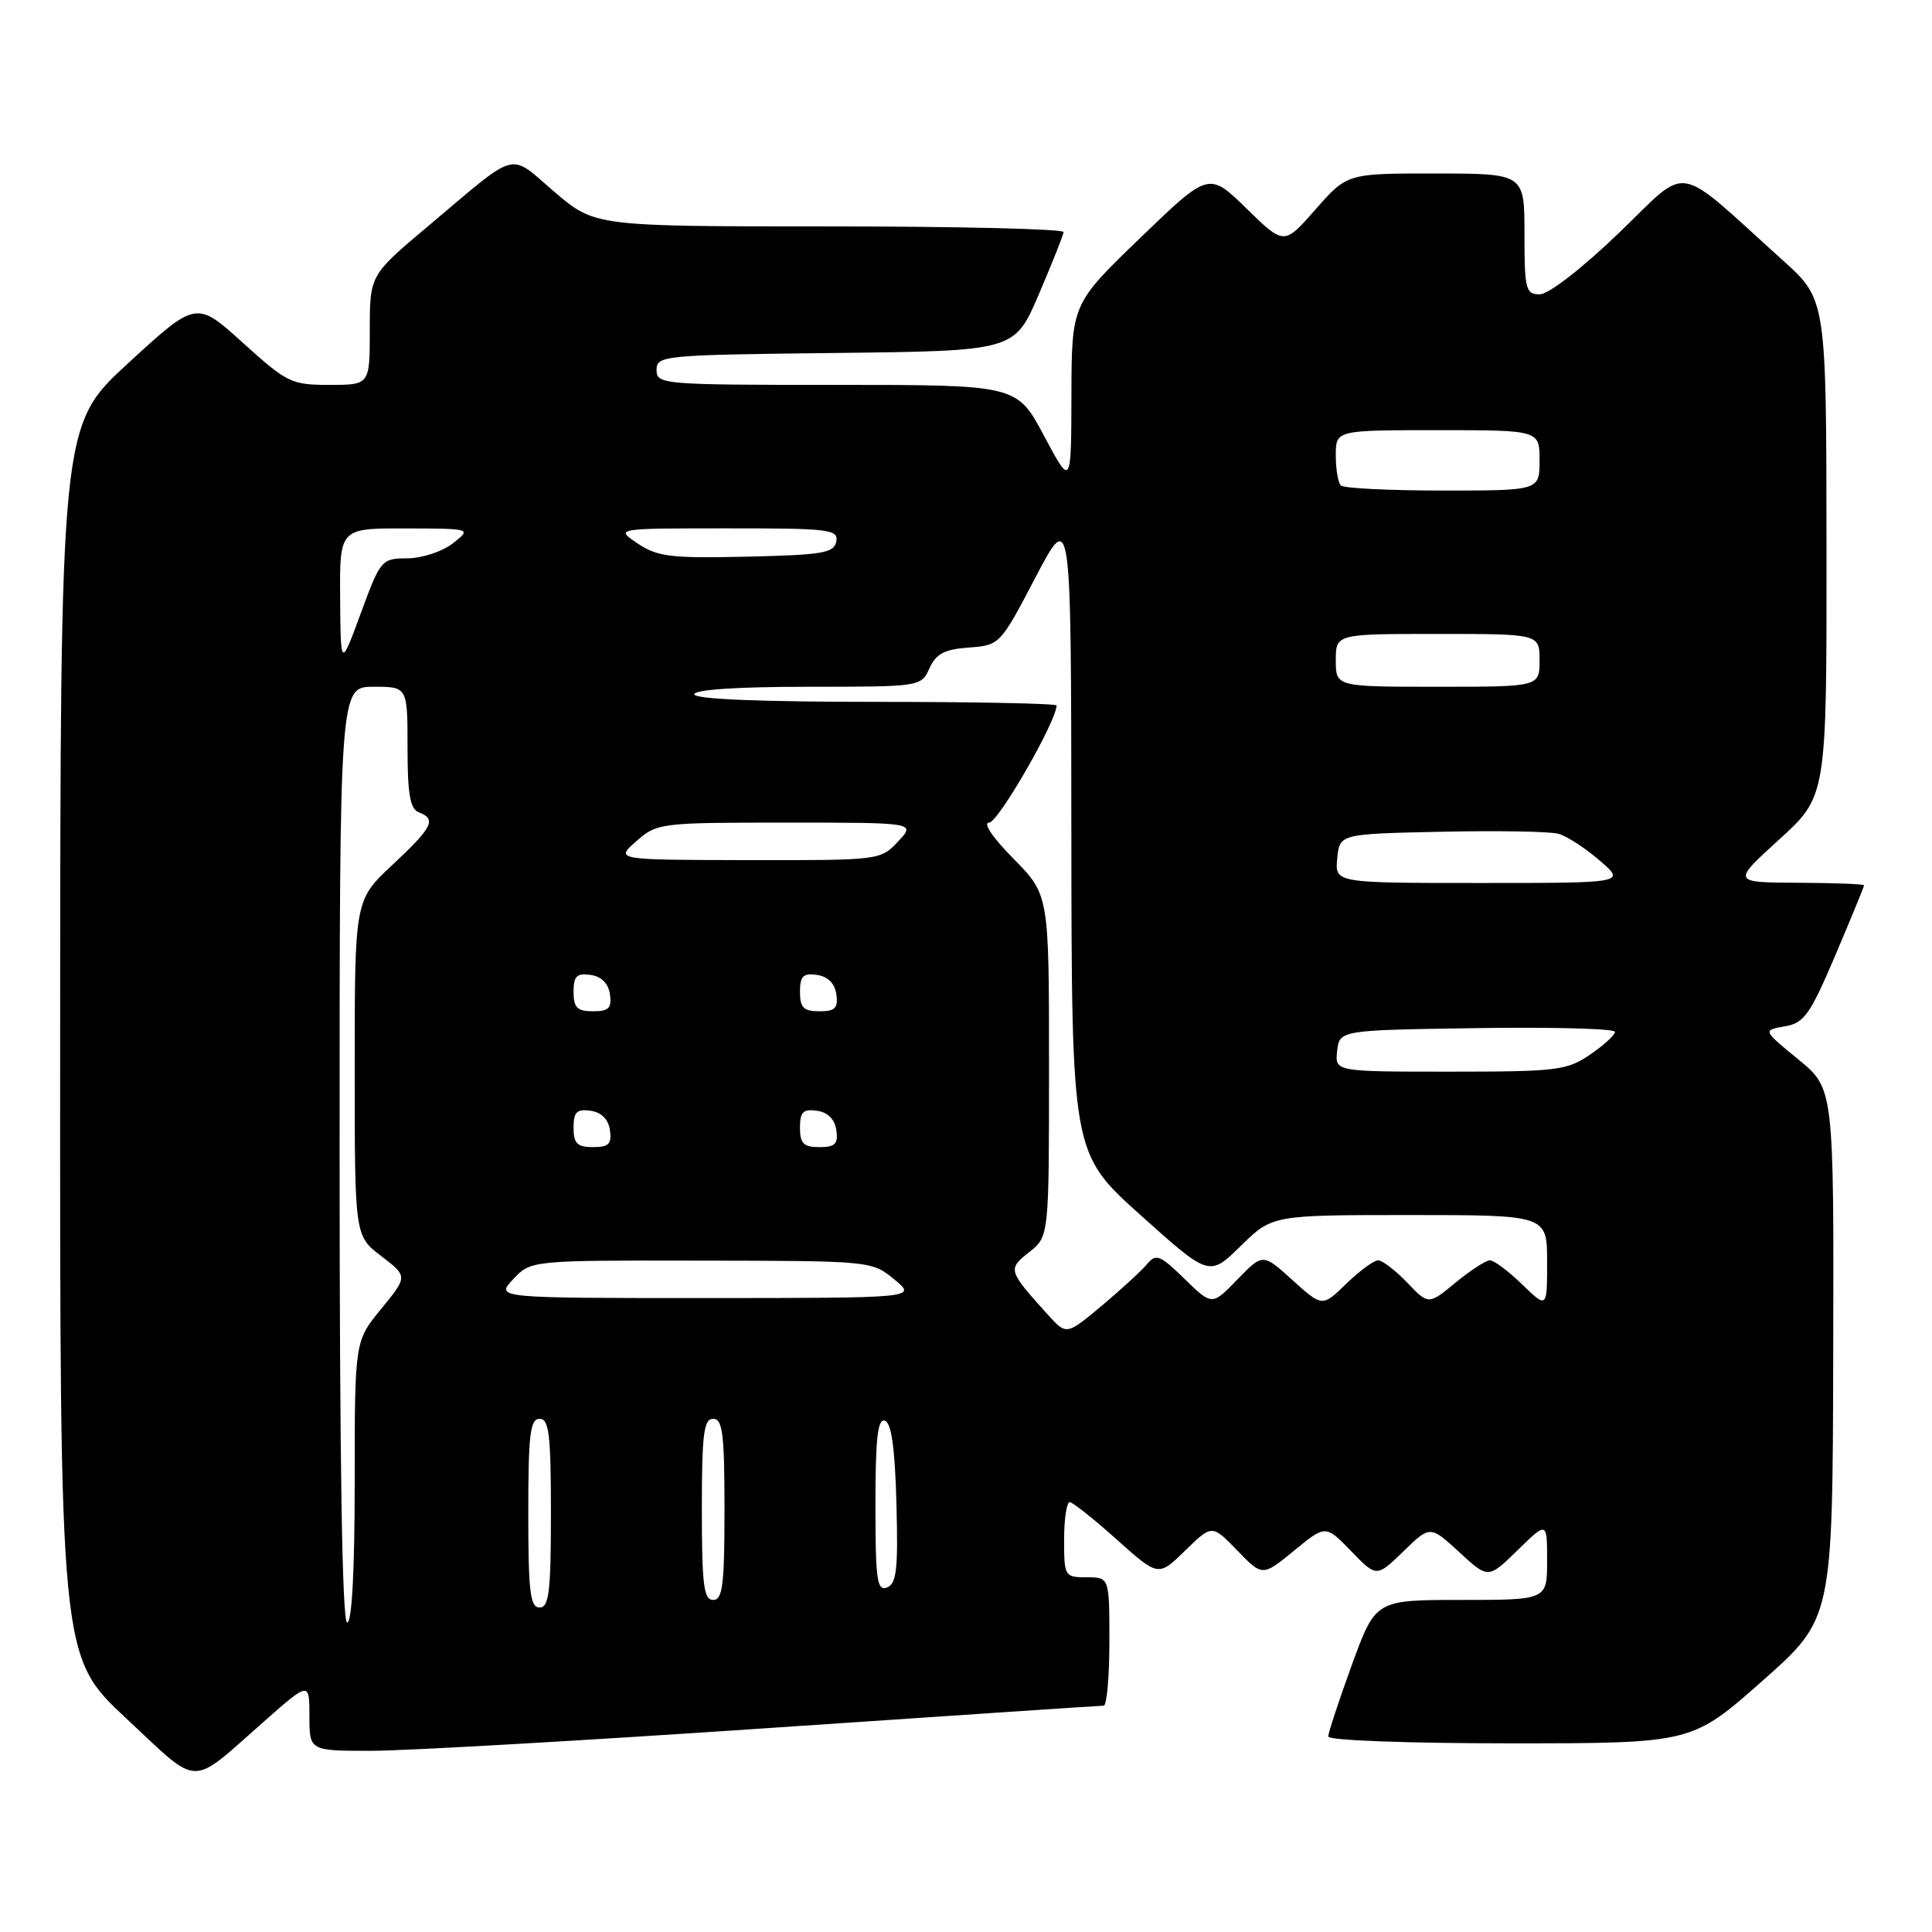 <?xml version="1.0" encoding="UTF-8" standalone="no"?>
<!DOCTYPE svg PUBLIC "-//W3C//DTD SVG 1.1//EN" "http://www.w3.org/Graphics/SVG/1.1/DTD/svg11.dtd" >
<svg xmlns="http://www.w3.org/2000/svg" xmlns:xlink="http://www.w3.org/1999/xlink" version="1.1" viewBox="0 0 256 256">
 <g >
 <path fill="currentColor"
d=" M 34.93 228.15 C 41.00 222.80 41.00 222.80 41.00 227.40 C 41.00 232.00 41.00 232.00 49.25 231.99 C 53.79 231.99 77.30 230.64 101.50 229.00 C 125.70 227.36 145.84 226.01 146.25 226.01 C 146.66 226.00 147.00 222.18 147.00 217.50 C 147.00 209.00 147.00 209.00 144.00 209.00 C 141.07 209.00 141.00 208.89 141.00 204.00 C 141.00 201.25 141.34 199.02 141.75 199.04 C 142.16 199.07 144.97 201.30 147.99 204.01 C 153.49 208.93 153.49 208.93 157.04 205.46 C 160.60 201.99 160.60 201.99 163.94 205.44 C 167.29 208.90 167.29 208.90 171.47 205.47 C 175.65 202.04 175.65 202.04 179.03 205.53 C 182.40 209.01 182.40 209.01 185.95 205.57 C 189.50 202.12 189.50 202.12 193.35 205.66 C 197.20 209.21 197.20 209.21 201.10 205.40 C 205.00 201.59 205.00 201.59 205.00 206.80 C 205.00 212.00 205.00 212.00 193.63 212.00 C 182.27 212.00 182.27 212.00 179.13 220.60 C 177.41 225.33 176.00 229.61 176.00 230.10 C 176.00 230.61 186.51 231.00 200.09 231.00 C 224.17 231.00 224.17 231.00 233.50 222.75 C 242.83 214.50 242.83 214.50 242.91 179.37 C 243.00 144.24 243.00 144.24 238.28 140.37 C 233.56 136.51 233.56 136.51 236.48 136.00 C 239.06 135.56 239.82 134.49 243.20 126.56 C 245.29 121.64 247.00 117.47 247.00 117.31 C 247.00 117.14 243.06 116.99 238.25 116.97 C 229.50 116.93 229.50 116.93 235.77 111.22 C 242.05 105.50 242.05 105.50 242.02 72.60 C 242.00 39.69 242.00 39.69 236.25 34.51 C 221.61 21.32 224.04 21.73 214.50 30.88 C 209.61 35.58 205.19 39.00 204.02 39.00 C 202.16 39.00 202.00 38.36 202.00 31.00 C 202.00 23.00 202.00 23.00 190.25 22.99 C 178.50 22.98 178.50 22.98 174.32 27.74 C 170.15 32.50 170.15 32.50 165.17 27.63 C 160.18 22.76 160.18 22.76 151.09 31.52 C 142.00 40.29 142.00 40.29 141.97 52.39 C 141.94 64.50 141.94 64.50 138.34 57.75 C 134.74 51.00 134.74 51.00 110.87 51.00 C 87.74 51.00 87.00 50.94 87.00 49.02 C 87.00 47.11 87.83 47.03 110.72 46.77 C 134.44 46.50 134.44 46.50 137.65 39.00 C 139.41 34.88 140.89 31.16 140.93 30.75 C 140.97 30.34 127.01 30.00 109.91 30.00 C 78.82 30.00 78.82 30.00 73.45 25.41 C 67.30 20.16 68.90 19.72 56.71 29.98 C 49.00 36.46 49.00 36.46 49.00 43.73 C 49.00 51.00 49.00 51.00 43.67 51.00 C 38.60 51.00 38.04 50.72 32.18 45.42 C 26.01 39.84 26.01 39.84 17.01 48.10 C 8.00 56.36 8.00 56.36 7.97 137.93 C 7.94 219.50 7.94 219.50 16.72 227.69 C 26.64 236.94 24.99 236.90 34.93 228.15 Z  M 45.00 153.00 C 45.00 91.00 45.00 91.00 49.50 91.00 C 54.00 91.00 54.00 91.00 54.00 99.03 C 54.00 105.25 54.34 107.19 55.50 107.64 C 57.87 108.55 57.34 109.60 52.00 114.60 C 47.00 119.27 47.00 119.27 47.00 141.52 C 47.00 163.76 47.00 163.76 50.52 166.44 C 54.03 169.13 54.03 169.13 50.52 173.42 C 47.00 177.71 47.00 177.71 47.00 196.35 C 47.00 208.12 46.63 215.00 46.00 215.00 C 45.34 215.00 45.00 193.67 45.00 153.00 Z  M 70.00 200.50 C 70.00 190.06 70.25 188.00 71.50 188.00 C 72.75 188.00 73.00 190.06 73.00 200.50 C 73.00 210.94 72.75 213.00 71.50 213.00 C 70.25 213.00 70.00 210.94 70.00 200.50 Z  M 93.00 200.00 C 93.00 190.00 93.25 188.00 94.50 188.00 C 95.75 188.00 96.00 190.00 96.00 200.00 C 96.00 210.00 95.75 212.00 94.50 212.00 C 93.25 212.00 93.00 210.00 93.00 200.00 Z  M 116.00 199.39 C 116.00 190.59 116.30 187.93 117.25 188.25 C 118.12 188.54 118.59 191.87 118.78 199.21 C 119.02 207.94 118.80 209.86 117.53 210.35 C 116.21 210.86 116.00 209.35 116.00 199.39 Z  M 138.85 174.21 C 133.55 168.34 133.50 168.18 136.37 165.92 C 139.00 163.85 139.00 163.85 139.00 141.21 C 139.00 118.57 139.00 118.57 134.29 113.78 C 131.52 110.98 130.19 109.00 131.07 109.00 C 132.26 109.00 140.00 95.55 140.00 93.48 C 140.00 93.22 129.20 93.00 116.00 93.00 C 100.67 93.00 92.00 92.64 92.00 92.00 C 92.00 91.38 97.67 91.00 107.02 91.00 C 121.99 91.00 122.05 90.99 123.16 88.55 C 124.04 86.62 125.15 86.04 128.39 85.80 C 132.47 85.50 132.53 85.44 137.21 76.50 C 141.93 67.50 141.93 67.50 141.96 110.16 C 142.00 152.81 142.00 152.81 151.12 161.00 C 160.24 169.18 160.24 169.18 164.41 165.09 C 168.58 161.00 168.58 161.00 186.79 161.00 C 205.00 161.00 205.00 161.00 205.00 167.20 C 205.00 173.39 205.00 173.39 201.70 170.20 C 199.89 168.44 197.97 167.00 197.43 167.00 C 196.89 167.00 194.84 168.33 192.87 169.95 C 189.29 172.91 189.29 172.91 186.46 169.95 C 184.90 168.33 183.17 167.00 182.61 167.00 C 182.05 167.00 180.16 168.39 178.40 170.09 C 175.21 173.19 175.21 173.19 171.27 169.63 C 167.33 166.06 167.33 166.06 163.96 169.54 C 160.60 173.01 160.60 173.01 156.96 169.46 C 153.73 166.30 153.18 166.08 152.01 167.48 C 151.29 168.35 148.59 170.83 146.01 173.00 C 141.31 176.93 141.31 176.93 138.85 174.21 Z  M 68.00 169.50 C 70.35 167.00 70.35 167.00 92.92 167.04 C 115.40 167.07 115.51 167.08 118.50 169.53 C 121.50 171.99 121.50 171.99 93.58 172.00 C 65.65 172.00 65.65 172.00 68.00 169.50 Z  M 76.00 149.43 C 76.00 147.34 76.42 146.92 78.25 147.18 C 79.70 147.39 80.61 148.30 80.82 149.75 C 81.08 151.58 80.66 152.00 78.57 152.00 C 76.48 152.00 76.00 151.52 76.00 149.43 Z  M 106.00 149.43 C 106.00 147.34 106.42 146.92 108.25 147.18 C 109.70 147.39 110.61 148.30 110.82 149.75 C 111.08 151.58 110.66 152.00 108.57 152.00 C 106.48 152.00 106.00 151.52 106.00 149.43 Z  M 177.18 139.25 C 177.50 136.50 177.50 136.50 195.75 136.23 C 205.79 136.08 214.00 136.30 213.99 136.73 C 213.99 137.15 212.50 138.51 210.68 139.75 C 207.61 141.84 206.30 142.00 192.12 142.00 C 176.87 142.00 176.87 142.00 177.18 139.25 Z  M 76.00 131.43 C 76.00 129.34 76.42 128.92 78.25 129.18 C 79.70 129.39 80.61 130.30 80.82 131.75 C 81.08 133.58 80.66 134.00 78.57 134.00 C 76.48 134.00 76.00 133.52 76.00 131.43 Z  M 106.00 131.43 C 106.00 129.34 106.42 128.92 108.25 129.18 C 109.70 129.39 110.61 130.30 110.82 131.75 C 111.08 133.58 110.66 134.00 108.57 134.00 C 106.48 134.00 106.00 133.52 106.00 131.43 Z  M 177.19 113.75 C 177.50 110.50 177.50 110.50 191.00 110.21 C 198.43 110.05 205.40 110.17 206.50 110.48 C 207.60 110.78 210.06 112.37 211.96 114.02 C 215.42 117.00 215.42 117.00 196.15 117.00 C 176.87 117.00 176.87 117.00 177.19 113.75 Z  M 84.31 111.47 C 87.06 109.05 87.45 109.00 104.23 109.00 C 121.35 109.00 121.35 109.00 119.00 111.50 C 116.67 113.99 116.55 114.00 99.08 113.97 C 81.50 113.94 81.50 113.94 84.31 111.47 Z  M 177.00 87.50 C 177.00 84.00 177.00 84.00 190.50 84.00 C 204.00 84.00 204.00 84.00 204.00 87.50 C 204.00 91.00 204.00 91.00 190.50 91.00 C 177.00 91.00 177.00 91.00 177.00 87.50 Z  M 45.07 79.25 C 45.00 70.00 45.00 70.00 53.75 70.02 C 62.50 70.04 62.50 70.04 60.00 72.00 C 58.62 73.08 55.92 73.97 53.99 73.98 C 50.55 74.00 50.43 74.14 47.81 81.25 C 45.14 88.50 45.14 88.50 45.07 79.25 Z  M 84.50 72.02 C 81.50 70.01 81.50 70.01 96.32 70.01 C 109.90 70.00 111.12 70.15 110.81 71.75 C 110.52 73.28 109.01 73.53 98.99 73.76 C 88.89 73.99 87.14 73.78 84.50 72.02 Z  M 177.67 64.33 C 177.30 63.97 177.00 62.17 177.00 60.33 C 177.00 57.00 177.00 57.00 190.50 57.00 C 204.00 57.00 204.00 57.00 204.00 61.00 C 204.00 65.00 204.00 65.00 191.17 65.00 C 184.11 65.00 178.03 64.70 177.67 64.33 Z "/>
</g>
</svg>